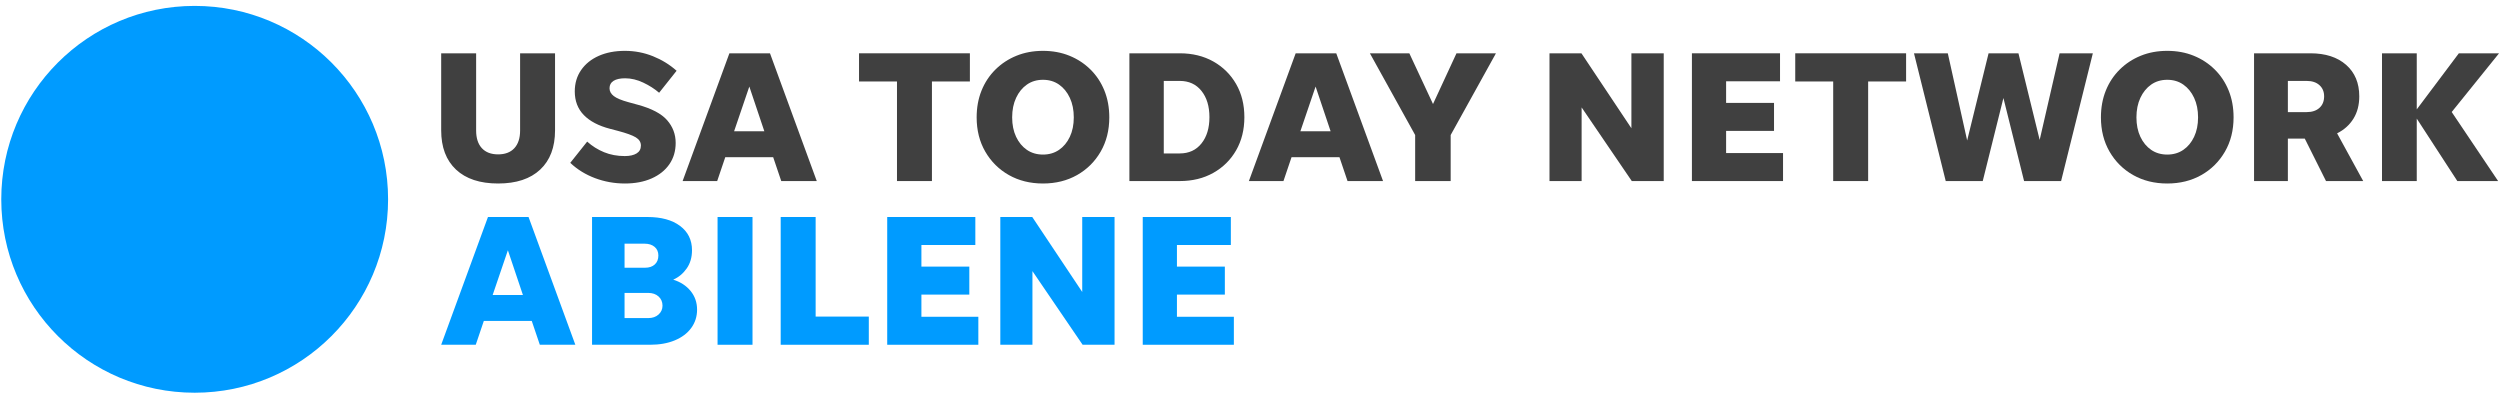 <svg xmlns="http://www.w3.org/2000/svg" width="349" height="55" viewBox="0 0 349 55">
  <g fill="none" fill-rule="evenodd">
    <path class='no-color-change' fill="#009BFF" d="M54.177,27.824 C54.177,42.737 42.09,54.824 27.177,54.824 C12.264,54.824 0.177,42.737 0.177,27.824 C0.177,12.911 12.264,0.824 27.177,0.824 C42.09,0.824 54.177,12.911 54.177,27.824"/>
    <path fill="#404040" d="M69.536 21.551C70.516 21.551 71.272 21.263 71.805 20.686 72.338 20.109 72.606 19.287 72.606 18.22L72.606 7.441 77.484 7.441 77.484 18.194C77.484 20.555 76.793 22.382 75.411 23.676 74.031 24.97 72.072 25.617 69.536 25.617 67.001 25.617 65.042 24.97 63.661 23.676 62.28 22.382 61.589 20.555 61.589 18.194L61.589 7.441 66.468 7.441 66.468 18.22C66.468 19.287 66.735 20.109 67.268 20.686 67.801 21.263 68.557 21.551 69.536 21.551M87.24 25.617C85.789 25.617 84.399 25.368 83.071 24.87 81.742 24.37 80.587 23.659 79.609 22.732L81.969 19.768C82.668 20.397 83.454 20.892 84.329 21.249 85.203 21.608 86.165 21.787 87.214 21.787 87.913 21.787 88.464 21.665 88.866 21.42 89.269 21.175 89.47 20.808 89.47 20.319 89.47 19.846 89.235 19.466 88.762 19.178 88.29 18.889 87.459 18.587 86.271 18.273L85.169 17.984C83.56 17.565 82.336 16.922 81.496 16.056 80.658 15.191 80.238 14.094 80.238 12.765 80.238 11.628 80.534 10.631 81.129 9.775 81.724 8.918 82.546 8.258 83.595 7.794 84.644 7.331 85.86 7.099 87.24 7.099 88.605 7.099 89.907 7.349 91.149 7.847 92.39 8.345 93.491 9.023 94.453 9.879L92.014 12.949C91.385 12.407 90.646 11.934 89.798 11.532 88.949 11.13 88.107 10.929 87.267 10.929 86.568 10.929 86.03 11.047 85.654 11.283 85.278 11.519 85.09 11.865 85.09 12.319 85.09 12.739 85.286 13.102 85.68 13.408 86.074 13.713 86.751 13.997 87.713 14.26L89.05 14.627C90.974 15.152 92.333 15.869 93.129 16.778 93.924 17.687 94.323 18.745 94.323 19.952 94.323 21.088 94.03 22.08 93.444 22.928 92.858 23.777 92.032 24.437 90.965 24.909 89.899 25.38 88.657 25.617 87.24 25.617M102.48 18.326L106.702 18.326 104.605 12.082 102.48 18.326zM109.063 25.276L107.936 21.945 101.247 21.945 100.119 25.276 95.293 25.276 101.824 7.441 107.49 7.441 114.021 25.276 109.063 25.276 109.063 25.276z"/>
    <polyline fill="#404040" points="125.219 25.276 125.219 11.374 119.921 11.374 119.921 7.441 135.396 7.441 135.396 11.374 130.098 11.374 130.098 25.276 125.219 25.276"/>
    <path fill="#404040" d="M145.599 21.578C146.455 21.578 147.202 21.359 147.841 20.922 148.48 20.485 148.982 19.877 149.349 19.099 149.716 18.321 149.901 17.416 149.901 16.384 149.901 15.353 149.716 14.444 149.349 13.657 148.982 12.87 148.48 12.253 147.841 11.807 147.202 11.362 146.455 11.139 145.599 11.139 144.741 11.139 143.994 11.362 143.356 11.807 142.718 12.253 142.215 12.87 141.848 13.657 141.481 14.444 141.297 15.353 141.297 16.384 141.297 17.416 141.481 18.321 141.848 19.099 142.215 19.877 142.718 20.485 143.356 20.922 143.994 21.359 144.741 21.578 145.599 21.578zM145.599 25.617C143.815 25.617 142.229 25.223 140.838 24.437 139.449 23.65 138.351 22.561 137.546 21.171 136.742 19.781 136.34 18.186 136.34 16.384 136.34 15.02 136.567 13.775 137.022 12.647 137.477 11.519 138.123 10.539 138.963 9.709 139.802 8.879 140.782 8.236 141.901 7.782 143.019 7.327 144.252 7.099 145.599 7.099 146.945 7.099 148.178 7.327 149.297 7.782 150.415 8.236 151.395 8.879 152.235 9.709 153.074 10.539 153.721 11.519 154.175 12.647 154.63 13.775 154.858 15.02 154.858 16.384 154.858 18.186 154.455 19.781 153.651 21.171 152.846 22.561 151.749 23.65 150.36 24.437 148.969 25.223 147.382 25.617 145.599 25.617L145.599 25.617zM162.463 21.42L164.693 21.42C165.969 21.42 166.979 20.957 167.722 20.03 168.465 19.104 168.837 17.879 168.837 16.358 168.837 14.836 168.465 13.613 167.722 12.686 166.979 11.759 165.969 11.296 164.693 11.296L162.463 11.296 162.463 21.42zM157.663 25.276L157.663 7.441 164.693 7.441C166.459 7.441 168.02 7.821 169.374 8.581 170.73 9.342 171.792 10.391 172.562 11.729 173.33 13.067 173.715 14.61 173.715 16.358 173.715 18.107 173.33 19.65 172.562 20.988 171.792 22.325 170.73 23.374 169.374 24.135 168.02 24.896 166.459 25.276 164.693 25.276L157.663 25.276 157.663 25.276zM181.532 18.326L185.754 18.326 183.657 12.082 181.532 18.326zM188.115 25.276L186.988 21.945 180.299 21.945 179.171 25.276 174.345 25.276 180.876 7.441 186.541 7.441 193.073 25.276 188.115 25.276 188.115 25.276z"/>
    <polyline fill="#404040" points="202.514 18.85 202.514 25.276 197.556 25.276 197.556 18.85 191.236 7.441 196.743 7.441 200.048 14.522 203.326 7.441 208.834 7.441 202.514 18.85"/>
    <polyline fill="#404040" points="227.797 25.276 220.794 14.995 220.794 25.276 216.309 25.276 216.309 7.441 220.768 7.441 227.744 17.906 227.744 7.441 232.256 7.441 232.256 25.276 227.797 25.276"/>
    <polyline fill="#404040" points="236.191 25.276 236.191 7.441 248.492 7.441 248.492 11.348 240.965 11.348 240.965 14.365 247.653 14.365 247.653 18.273 240.965 18.273 240.965 21.368 248.912 21.368 248.912 25.276 236.191 25.276"/>
    <polyline fill="#404040" points="255.914 25.276 255.914 11.374 250.616 11.374 250.616 7.441 266.091 7.441 266.091 11.374 260.793 11.374 260.793 25.276 255.914 25.276"/>
    <polyline fill="#404040" points="282.562 25.276 279.677 13.683 276.791 25.276 271.624 25.276 267.192 7.441 271.913 7.441 274.615 19.611 277.605 7.441 281.775 7.441 284.739 19.532 287.519 7.441 292.161 7.441 287.729 25.276 282.562 25.276"/>
    <path fill="#404040" d="M302.548 21.578C303.405 21.578 304.152 21.359 304.79 20.922 305.429 20.485 305.931 19.877 306.298 19.099 306.665 18.321 306.85 17.416 306.85 16.384 306.85 15.353 306.665 14.444 306.298 13.657 305.931 12.87 305.429 12.253 304.79 11.807 304.152 11.362 303.405 11.139 302.548 11.139 301.691 11.139 300.944 11.362 300.305 11.807 299.667 12.253 299.164 12.87 298.797 13.657 298.43 14.444 298.246 15.353 298.246 16.384 298.246 17.416 298.43 18.321 298.797 19.099 299.164 19.877 299.667 20.485 300.305 20.922 300.944 21.359 301.691 21.578 302.548 21.578zM302.548 25.617C300.764 25.617 299.178 25.223 297.787 24.437 296.398 23.65 295.3 22.561 294.495 21.171 293.692 19.781 293.289 18.186 293.289 16.384 293.289 15.02 293.516 13.775 293.971 12.647 294.426 11.519 295.073 10.539 295.912 9.709 296.751 8.879 297.731 8.236 298.85 7.782 299.968 7.327 301.201 7.099 302.548 7.099 303.894 7.099 305.127 7.327 306.246 7.782 307.365 8.236 308.344 8.879 309.184 9.709 310.023 10.539 310.67 11.519 311.124 12.647 311.579 13.775 311.807 15.02 311.807 16.384 311.807 18.186 311.405 19.781 310.6 21.171 309.795 22.561 308.698 23.65 307.309 24.437 305.918 25.223 304.331 25.617 302.548 25.617L302.548 25.617zM319.387 15.65L322.01 15.65C322.761 15.65 323.356 15.454 323.793 15.06 324.23 14.666 324.448 14.128 324.448 13.447 324.448 12.8 324.23 12.28 323.793 11.886 323.356 11.493 322.761 11.296 322.01 11.296L319.387 11.296 319.387 15.65zM319.387 19.348L319.387 25.276 314.665 25.276 314.665 7.441 322.534 7.441C324.632 7.441 326.293 7.978 327.518 9.053 328.741 10.128 329.354 11.593 329.354 13.447 329.354 14.653 329.082 15.694 328.54 16.568 327.998 17.443 327.238 18.124 326.259 18.614L329.905 25.276 324.711 25.276 321.747 19.348 319.387 19.348 319.387 19.348z"/>
    <polyline fill="#404040" points="343.044 25.276 337.379 16.556 337.379 25.276 332.527 25.276 332.527 7.441 337.379 7.441 337.379 15.27 343.254 7.441 348.867 7.441 342.258 15.637 348.737 25.276 343.044 25.276"/>
    <path class='no-color-change' fill="#009BFF" d="M68.776 41.179L72.998 41.179 70.901 34.936 68.776 41.179zM75.359 48.129L74.232 44.798 67.543 44.798 66.415 48.129 61.589 48.129 68.12 30.294 73.785 30.294 80.317 48.129 75.359 48.129 75.359 48.129zM87.188 44.405L90.492 44.405C91.086 44.405 91.568 44.239 91.935 43.907 92.302 43.575 92.486 43.163 92.486 42.674 92.486 42.149 92.302 41.721 91.935 41.388 91.568 41.057 91.086 40.89 90.492 40.89L87.188 40.89 87.188 44.405zM87.188 37.375L90.046 37.375C90.623 37.375 91.078 37.223 91.41 36.916 91.742 36.611 91.908 36.196 91.908 35.67 91.908 35.163 91.734 34.762 91.384 34.464 91.034 34.167 90.571 34.018 89.994 34.018L87.188 34.018 87.188 37.375zM97.312 43.225C97.312 44.186 97.04 45.038 96.498 45.782 95.956 46.525 95.192 47.102 94.203 47.513 93.216 47.924 92.057 48.129 90.729 48.129L82.65 48.129 82.65 30.294 90.387 30.294C92.311 30.294 93.827 30.709 94.938 31.539 96.048 32.37 96.604 33.502 96.604 34.936 96.604 35.93 96.355 36.78 95.856 37.486 95.358 38.192 94.733 38.71 93.981 39.041 94.994 39.357 95.804 39.883 96.407 40.62 97.01 41.357 97.312 42.225 97.312 43.225L97.312 43.225z"/>
    <polygon class='no-color-change' fill="#009BFF" points="100.171 48.129 105.05 48.129 105.05 30.294 100.171 30.294"/>
    <polyline class='no-color-change'  fill="#009BFF" points="113.863 44.195 121.285 44.195 121.285 48.129 108.984 48.129 108.984 30.294 113.863 30.294 113.863 44.195"/>
    <polyline class='no-color-change' fill="#009BFF" points="123.855 48.129 123.855 30.294 136.157 30.294 136.157 34.202 128.629 34.202 128.629 37.218 135.317 37.218 135.317 41.126 128.629 41.126 128.629 44.221 136.576 44.221 136.576 48.129 123.855 48.129"/>
    <polyline class='no-color-change' fill="#009BFF" points="151.132 48.129 144.129 37.848 144.129 48.129 139.644 48.129 139.644 30.294 144.103 30.294 151.079 40.759 151.079 30.294 155.591 30.294 155.591 48.129 151.132 48.129"/>
    <polyline class='no-color-change' fill="#009BFF" points="159.526 48.129 159.526 30.294 171.827 30.294 171.827 34.202 164.3 34.202 164.3 37.218 170.988 37.218 170.988 41.126 164.3 41.126 164.3 44.221 172.247 44.221 172.247 48.129 159.526 48.129"/>
  </g>
</svg>
